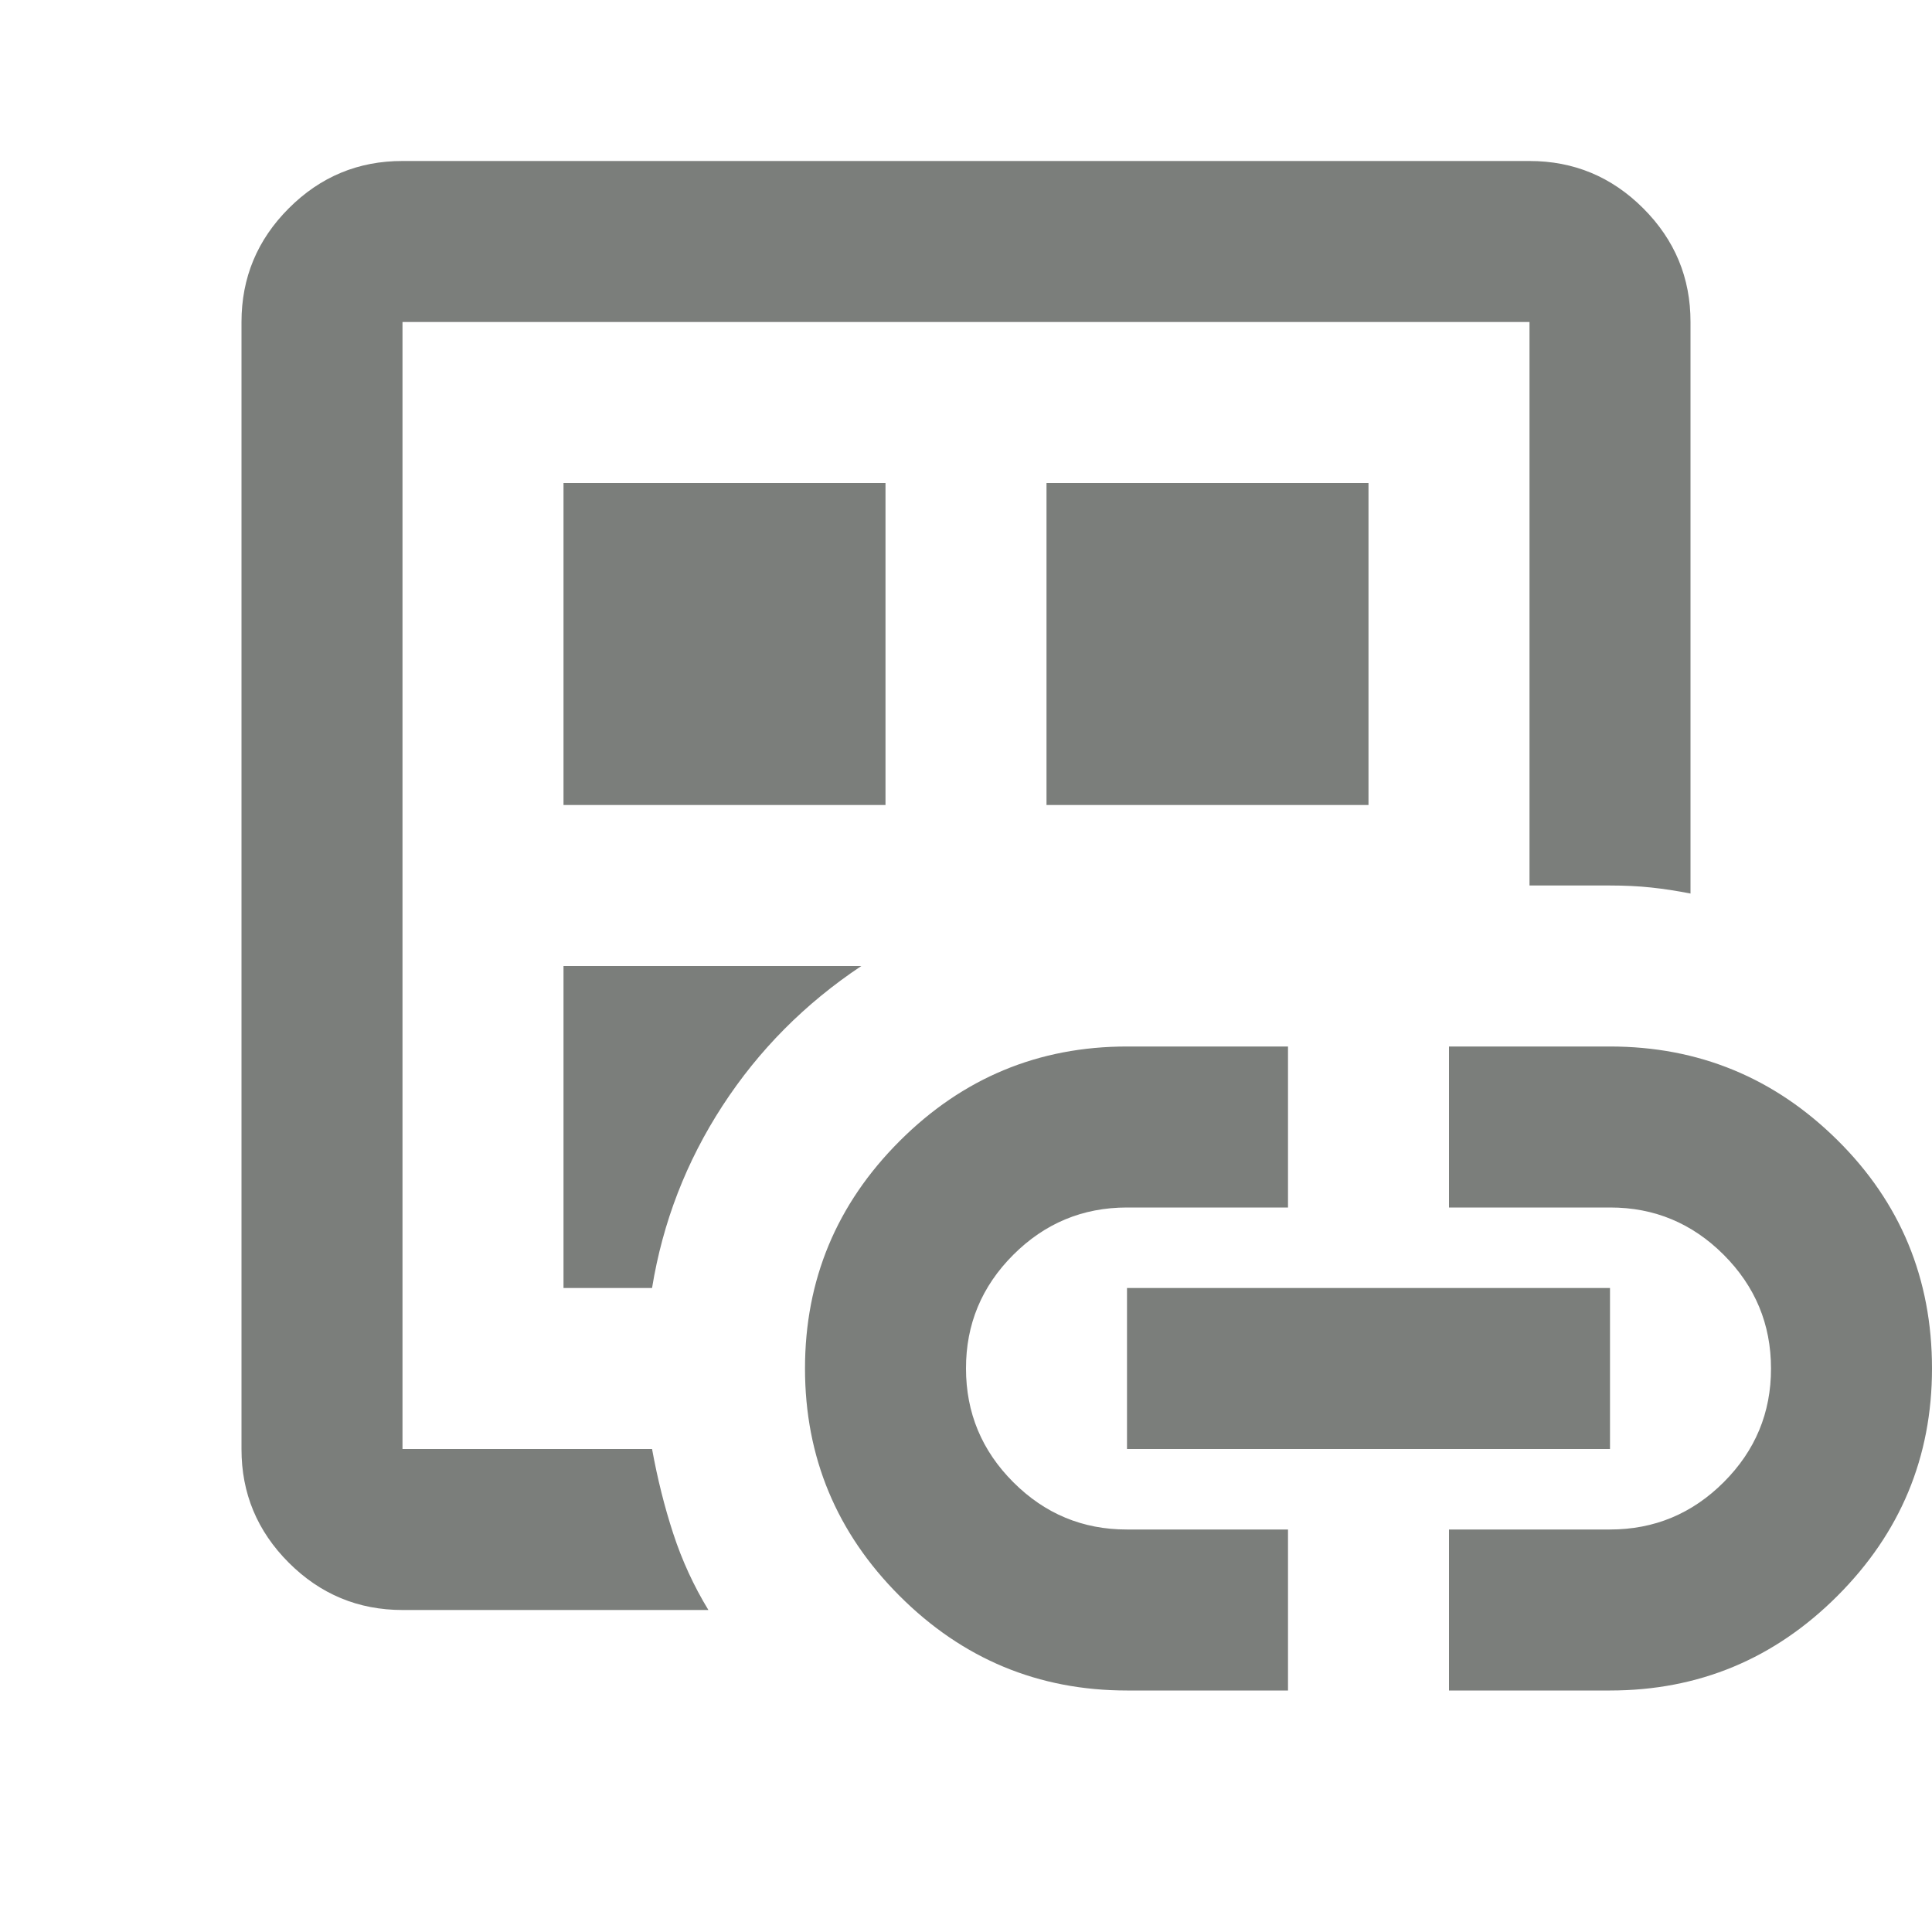 <svg width="24" height="24" viewBox="0 0 24 24" fill="none" xmlns="http://www.w3.org/2000/svg">
<g clip-path="url(#clip0_27898_423943)">
<path d="M5 20C4.45 20 3.979 19.804 3.587 19.412C3.195 19.02 2.999 18.549 3 18V4C3 3.45 3.196 2.979 3.588 2.587C3.98 2.195 4.451 1.999 5 2H19C19.55 2 20.021 2.196 20.413 2.588C20.805 2.98 21.001 3.451 21 4V11.1C20.833 11.067 20.671 11.042 20.512 11.025C20.353 11.008 20.183 11 20 11H19V4H5V18H8.1C8.167 18.367 8.254 18.717 8.363 19.05C8.472 19.383 8.617 19.7 8.8 20H5ZM5 17V18V4V17ZM7 16H8.1C8.233 15.183 8.525 14.429 8.975 13.737C9.425 13.045 10 12.466 10.7 12H7V16ZM7 10H11V6H7V10ZM14 21C12.9 21 11.958 20.608 11.175 19.825C10.392 19.042 10 18.1 10 17C10 15.9 10.392 14.958 11.175 14.175C11.958 13.392 12.9 13 14 13H16V15H14C13.45 15 12.979 15.196 12.587 15.588C12.195 15.98 11.999 16.451 12 17C12 17.55 12.196 18.021 12.588 18.413C12.98 18.805 13.451 19.001 14 19H16V21H14ZM13 10H17V6H13V10ZM14 18V16H20V18H14ZM18 21V19H20C20.55 19 21.021 18.804 21.413 18.412C21.805 18.02 22.001 17.549 22 17C22 16.45 21.804 15.979 21.412 15.587C21.02 15.195 20.549 14.999 20 15H18V13H20C21.1 13 22.042 13.388 22.825 14.163C23.608 14.938 24 15.884 24 17C24 18.1 23.608 19.042 22.825 19.825C22.042 20.608 21.1 21 20 21H18Z" fill="#7B7E7B"/>
</g>
<defs>
<clipPath id="clip0_27898_423943">
<rect width="24" height="24" fill="white"/>
</clipPath>
</defs>
</svg>

